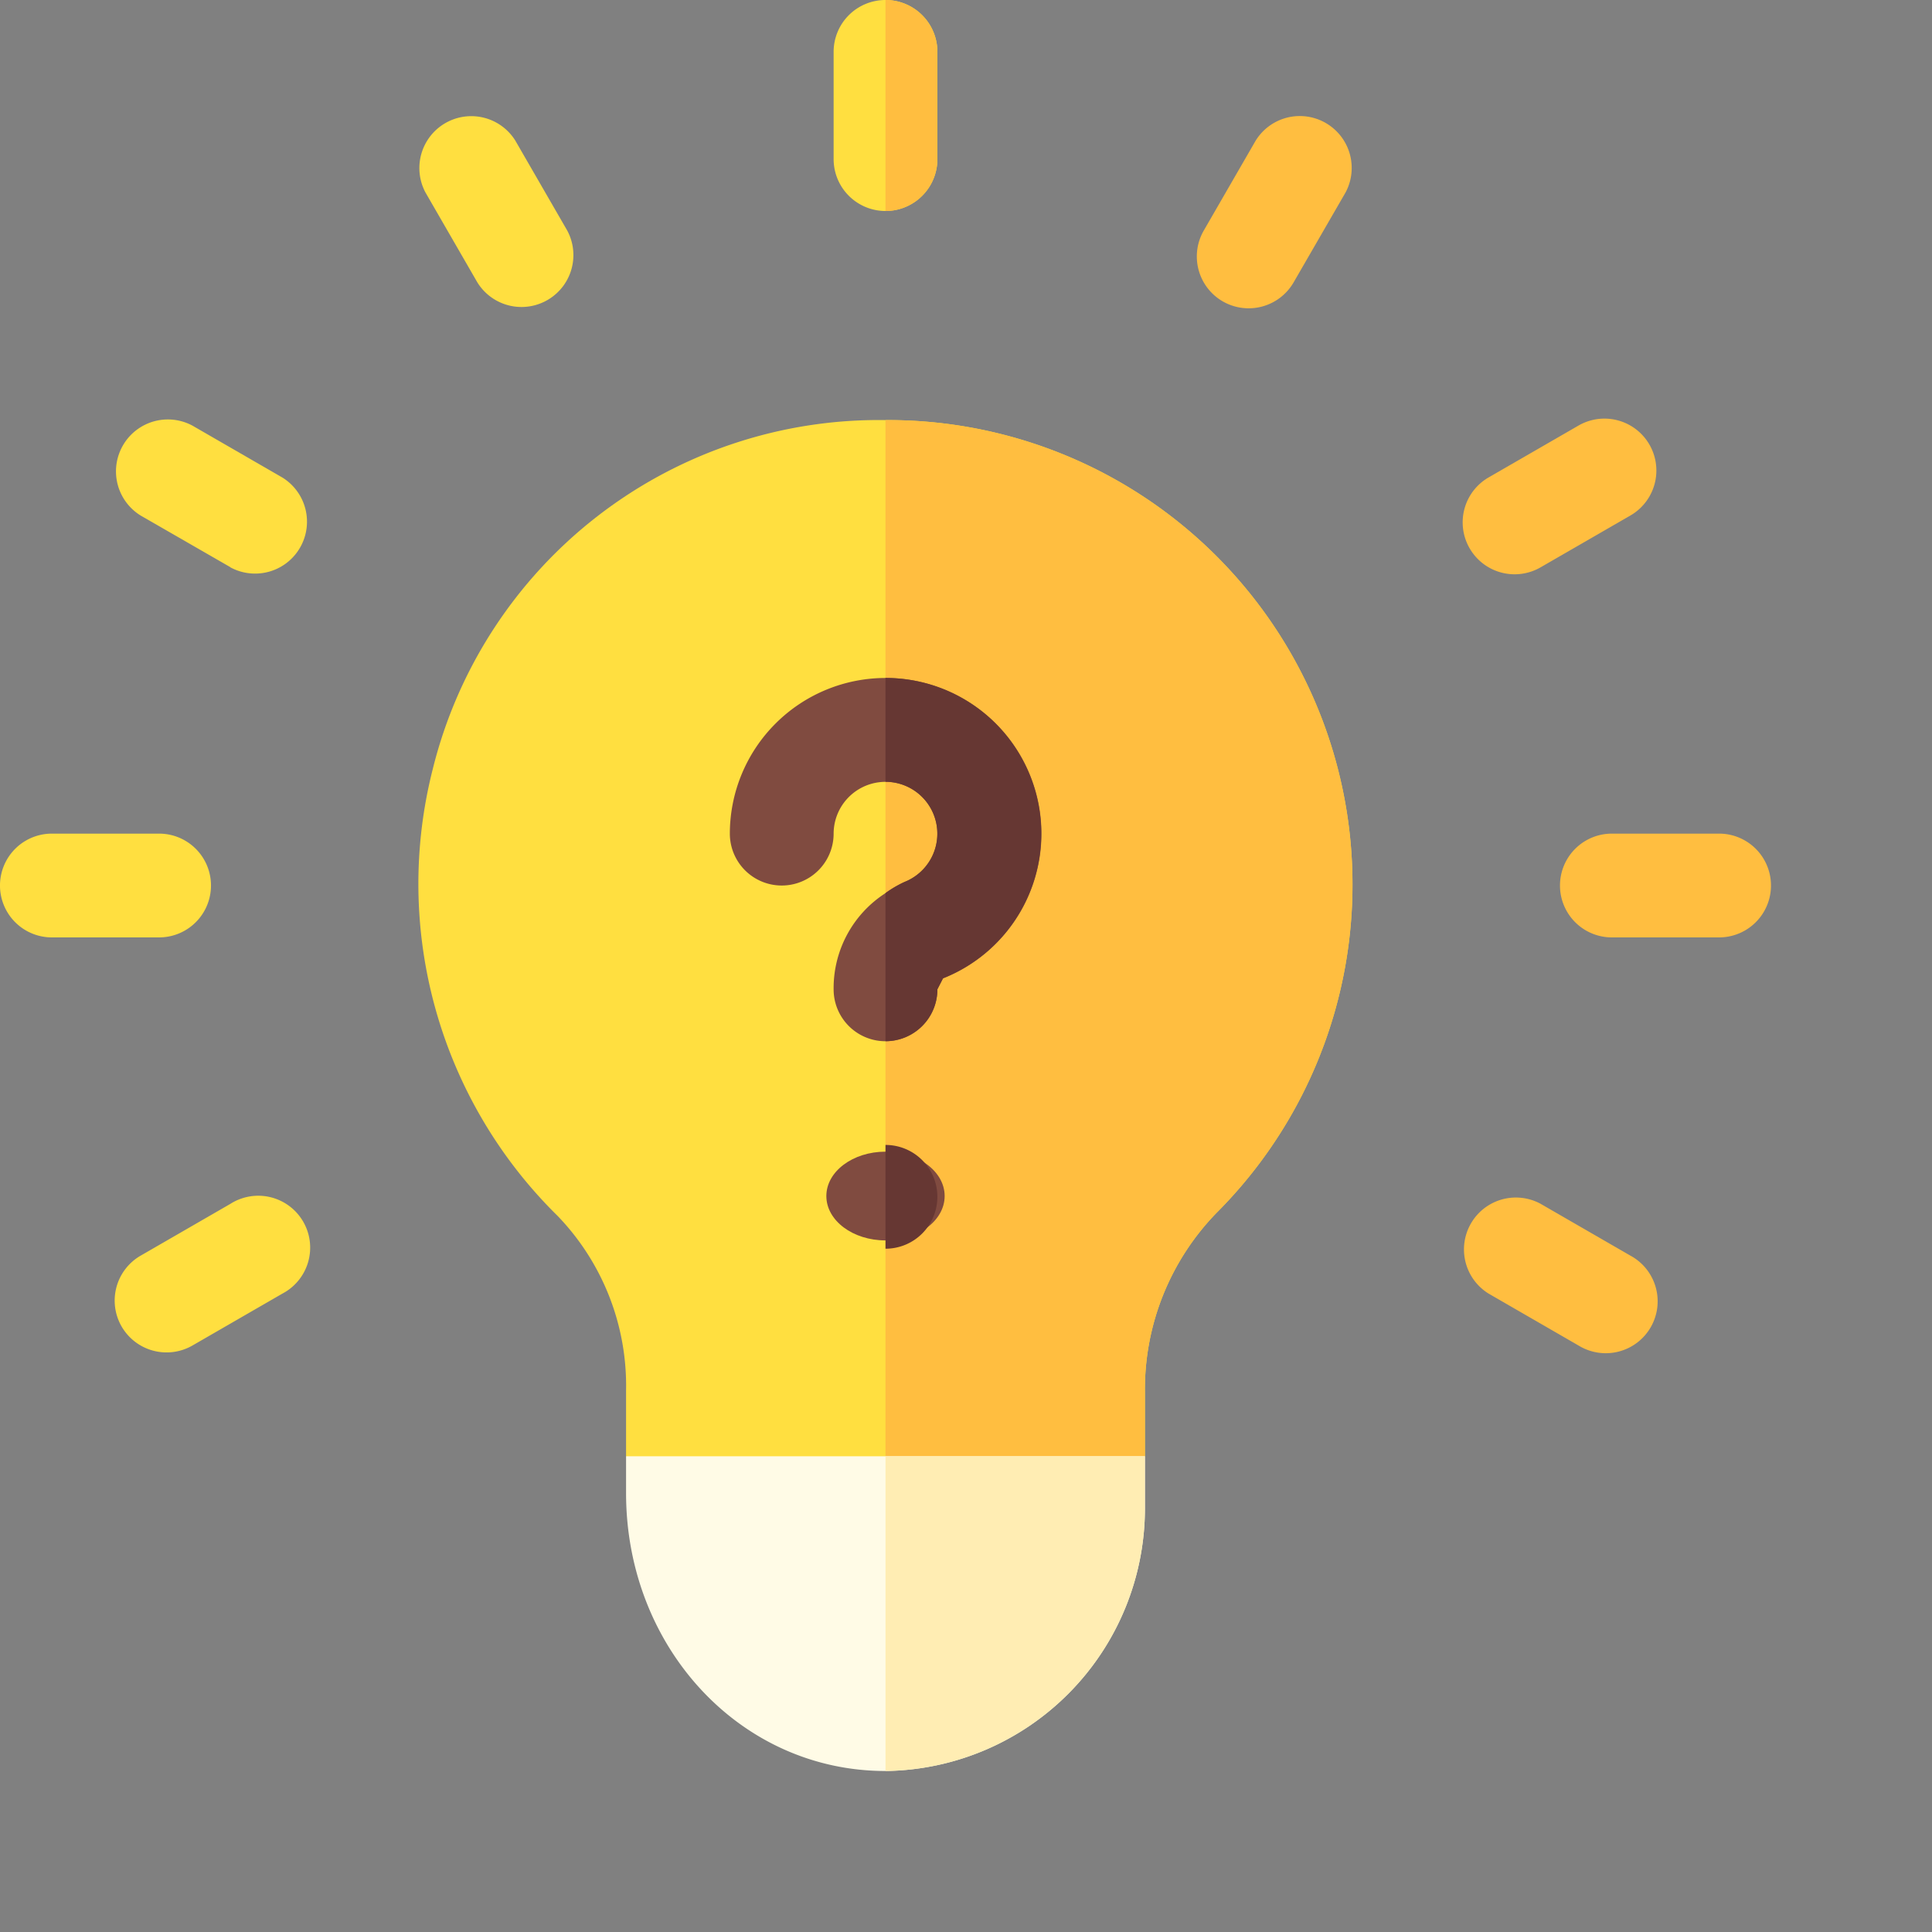 <svg id="Component_83_9" data-name="Component 83 – 9" xmlns="http://www.w3.org/2000/svg" width="60" height="60" viewBox="0 0 60 60">
 
  <rect x="0" y="0" width="60" height="60" fill="#808080" stroke="none"/>
 
  <g id="question" transform="translate(0 0)">
    <path id="Path_5509" data-name="Path 5509" d="M135.551,121.447a14.268,14.268,0,0,0-14.06,10.838,14.456,14.456,0,0,0,3.879,13.879,7.6,7.6,0,0,1,2.124,5.43v2.031l2.849,3.33h9.973l3.291-3.33V151.6a7.864,7.864,0,0,1,2.23-5.539,14.423,14.423,0,0,0-10.286-24.613Z" transform="translate(-108.051 -108.401)" fill="#ffdf40"/>
    <path id="Path_5510" data-name="Path 5510" d="M264.057,153.626V151.6a7.864,7.864,0,0,1,2.23-5.539A14.423,14.423,0,0,0,256,121.447v35.509h4.766Z" transform="translate(-228.5 -108.401)" fill="#ffbe40"/>
    <g id="Group_9736" data-name="Group 9736" transform="translate(0 25.889)">
      <path id="Path_5511" data-name="Path 5511" d="M4.941,244.223H1.611a1.611,1.611,0,1,1,0-3.223h3.33a1.611,1.611,0,1,1,0,3.223Z" transform="translate(0 -241)" fill="#ffdf40"/>
    </g>
    <g id="Group_9737" data-name="Group 9737" transform="translate(48.447 25.889)">
      <path id="Path_5512" data-name="Path 5512" d="M455.941,244.223h-3.33a1.611,1.611,0,1,1,0-3.223h3.33a1.611,1.611,0,1,1,0,3.223Z" transform="translate(-451 -241)" fill="#ffbe40"/>
    </g>
    <g id="Group_9738" data-name="Group 9738" transform="translate(3.561 37.167)">
      <path id="Path_5513" data-name="Path 5513" d="M33.362,350.022a1.611,1.611,0,0,1,.59-2.2l2.791-1.611A1.612,1.612,0,1,1,38.355,349l-2.791,1.611A1.613,1.613,0,0,1,33.362,350.022Z" transform="translate(-33.146 -345.993)" fill="#ffdf40"/>
    </g>
    <g id="Group_9739" data-name="Group 9739" transform="translate(45.424 12.997)">
      <path id="Path_5514" data-name="Path 5514" d="M423.069,125.017a1.611,1.611,0,0,1,.59-2.2l2.792-1.611A1.612,1.612,0,1,1,428.062,124l-2.792,1.611A1.613,1.613,0,0,1,423.069,125.017Z" transform="translate(-422.853 -120.987)" fill="#ffbe40"/>
    </g>
    <g id="Group_9740" data-name="Group 9740" transform="translate(37.167 3.561)">
      <path id="Path_5515" data-name="Path 5515" d="M346.8,38.946a1.611,1.611,0,0,1-.59-2.2l1.611-2.791a1.612,1.612,0,0,1,2.791,1.611L349,38.356A1.613,1.613,0,0,1,346.8,38.946Z" transform="translate(-345.993 -33.147)" fill="#ffbe40"/>
    </g>
    <g id="Group_9741" data-name="Group 9741" transform="translate(12.997 3.561)">
      <path id="Path_5516" data-name="Path 5516" d="M122.821,38.356l-1.611-2.791A1.612,1.612,0,0,1,124,33.953l1.611,2.791a1.612,1.612,0,0,1-2.791,1.611Z" transform="translate(-120.993 -33.147)" fill="#ffdf40"/>
    </g>
    <g id="Group_9742" data-name="Group 9742" transform="translate(45.424 37.167)">
      <path id="Path_5517" data-name="Path 5517" d="M426.452,350.612,423.66,349a1.612,1.612,0,0,1,1.611-2.791l2.791,1.611a1.612,1.612,0,1,1-1.611,2.791Z" transform="translate(-422.854 -345.993)" fill="#ffbe40"/>
    </g>
    <g id="Group_9743" data-name="Group 9743" transform="translate(3.561 12.997)">
      <path id="Path_5518" data-name="Path 5518" d="M36.745,125.607,33.953,124a1.612,1.612,0,0,1,1.611-2.791l2.791,1.611a1.612,1.612,0,0,1-1.611,2.791Z" transform="translate(-33.147 -120.987)" fill="#ffdf40"/>
    </g>
    <path id="Path_5519" data-name="Path 5519" d="M189.057,421H181v1.144c0,4.781,3.539,8.631,8.057,8.631a8.159,8.159,0,0,0,8.057-8.164V421Z" transform="translate(-161.557 -375.775)" fill="#fffbe6"/>
    <path id="Path_5520" data-name="Path 5520" d="M264.057,422.611V421H256v9.775A8.159,8.159,0,0,0,264.057,422.611Z" transform="translate(-228.5 -375.775)" fill="#ffedb3"/>
    <path id="Path_5521" data-name="Path 5521" d="M242.611,0A1.61,1.61,0,0,0,241,1.611v3.33a1.611,1.611,0,1,0,3.223,0V1.611A1.61,1.61,0,0,0,242.611,0Z" transform="translate(-215.111)" fill="#ffdf40"/>
    <path id="Path_5522" data-name="Path 5522" d="M257.611,4.941V1.611A1.61,1.61,0,0,0,256,0V6.553A1.61,1.61,0,0,0,257.611,4.941Z" transform="translate(-228.5)" fill="#ffbe40"/>
    <g id="Group_9744" data-name="Group 9744" transform="translate(22.666 21.055)">
      <path id="Path_5523" data-name="Path 5523" d="M215.834,196A4.839,4.839,0,0,0,211,200.834a1.611,1.611,0,0,0,3.223,0,1.611,1.611,0,1,1,2.206,1.5,3.448,3.448,0,0,0-.595.348,3.508,3.508,0,0,0-1.611,2.988,1.611,1.611,0,1,0,3.223,0l.175-.341A4.834,4.834,0,0,0,215.834,196Z" transform="translate(-211 -196)" fill="#804b40"/>
      <ellipse id="Ellipse_46" data-name="Ellipse 46" cx="1.837" cy="1.378" rx="1.837" ry="1.378" transform="translate(2.997 14.711)" fill="#804b40"/>
    </g>
    <g id="Group_9745" data-name="Group 9745" transform="translate(27.5 21.055)">
      <path id="Path_5524" data-name="Path 5524" d="M257.611,205.668l.175-.341A4.834,4.834,0,0,0,256,196v3.223a1.612,1.612,0,0,1,.595,3.109,3.449,3.449,0,0,0-.595.348v4.6A1.61,1.61,0,0,0,257.611,205.668Z" transform="translate(-256 -196)" fill="#663733"/>
      <path id="Path_5525" data-name="Path 5525" d="M257.611,332.611A1.611,1.611,0,0,0,256,331v3.223A1.611,1.611,0,0,0,257.611,332.611Z" transform="translate(-256 -316.498)" fill="#663733"/>
    </g>
  </g>
</svg>
